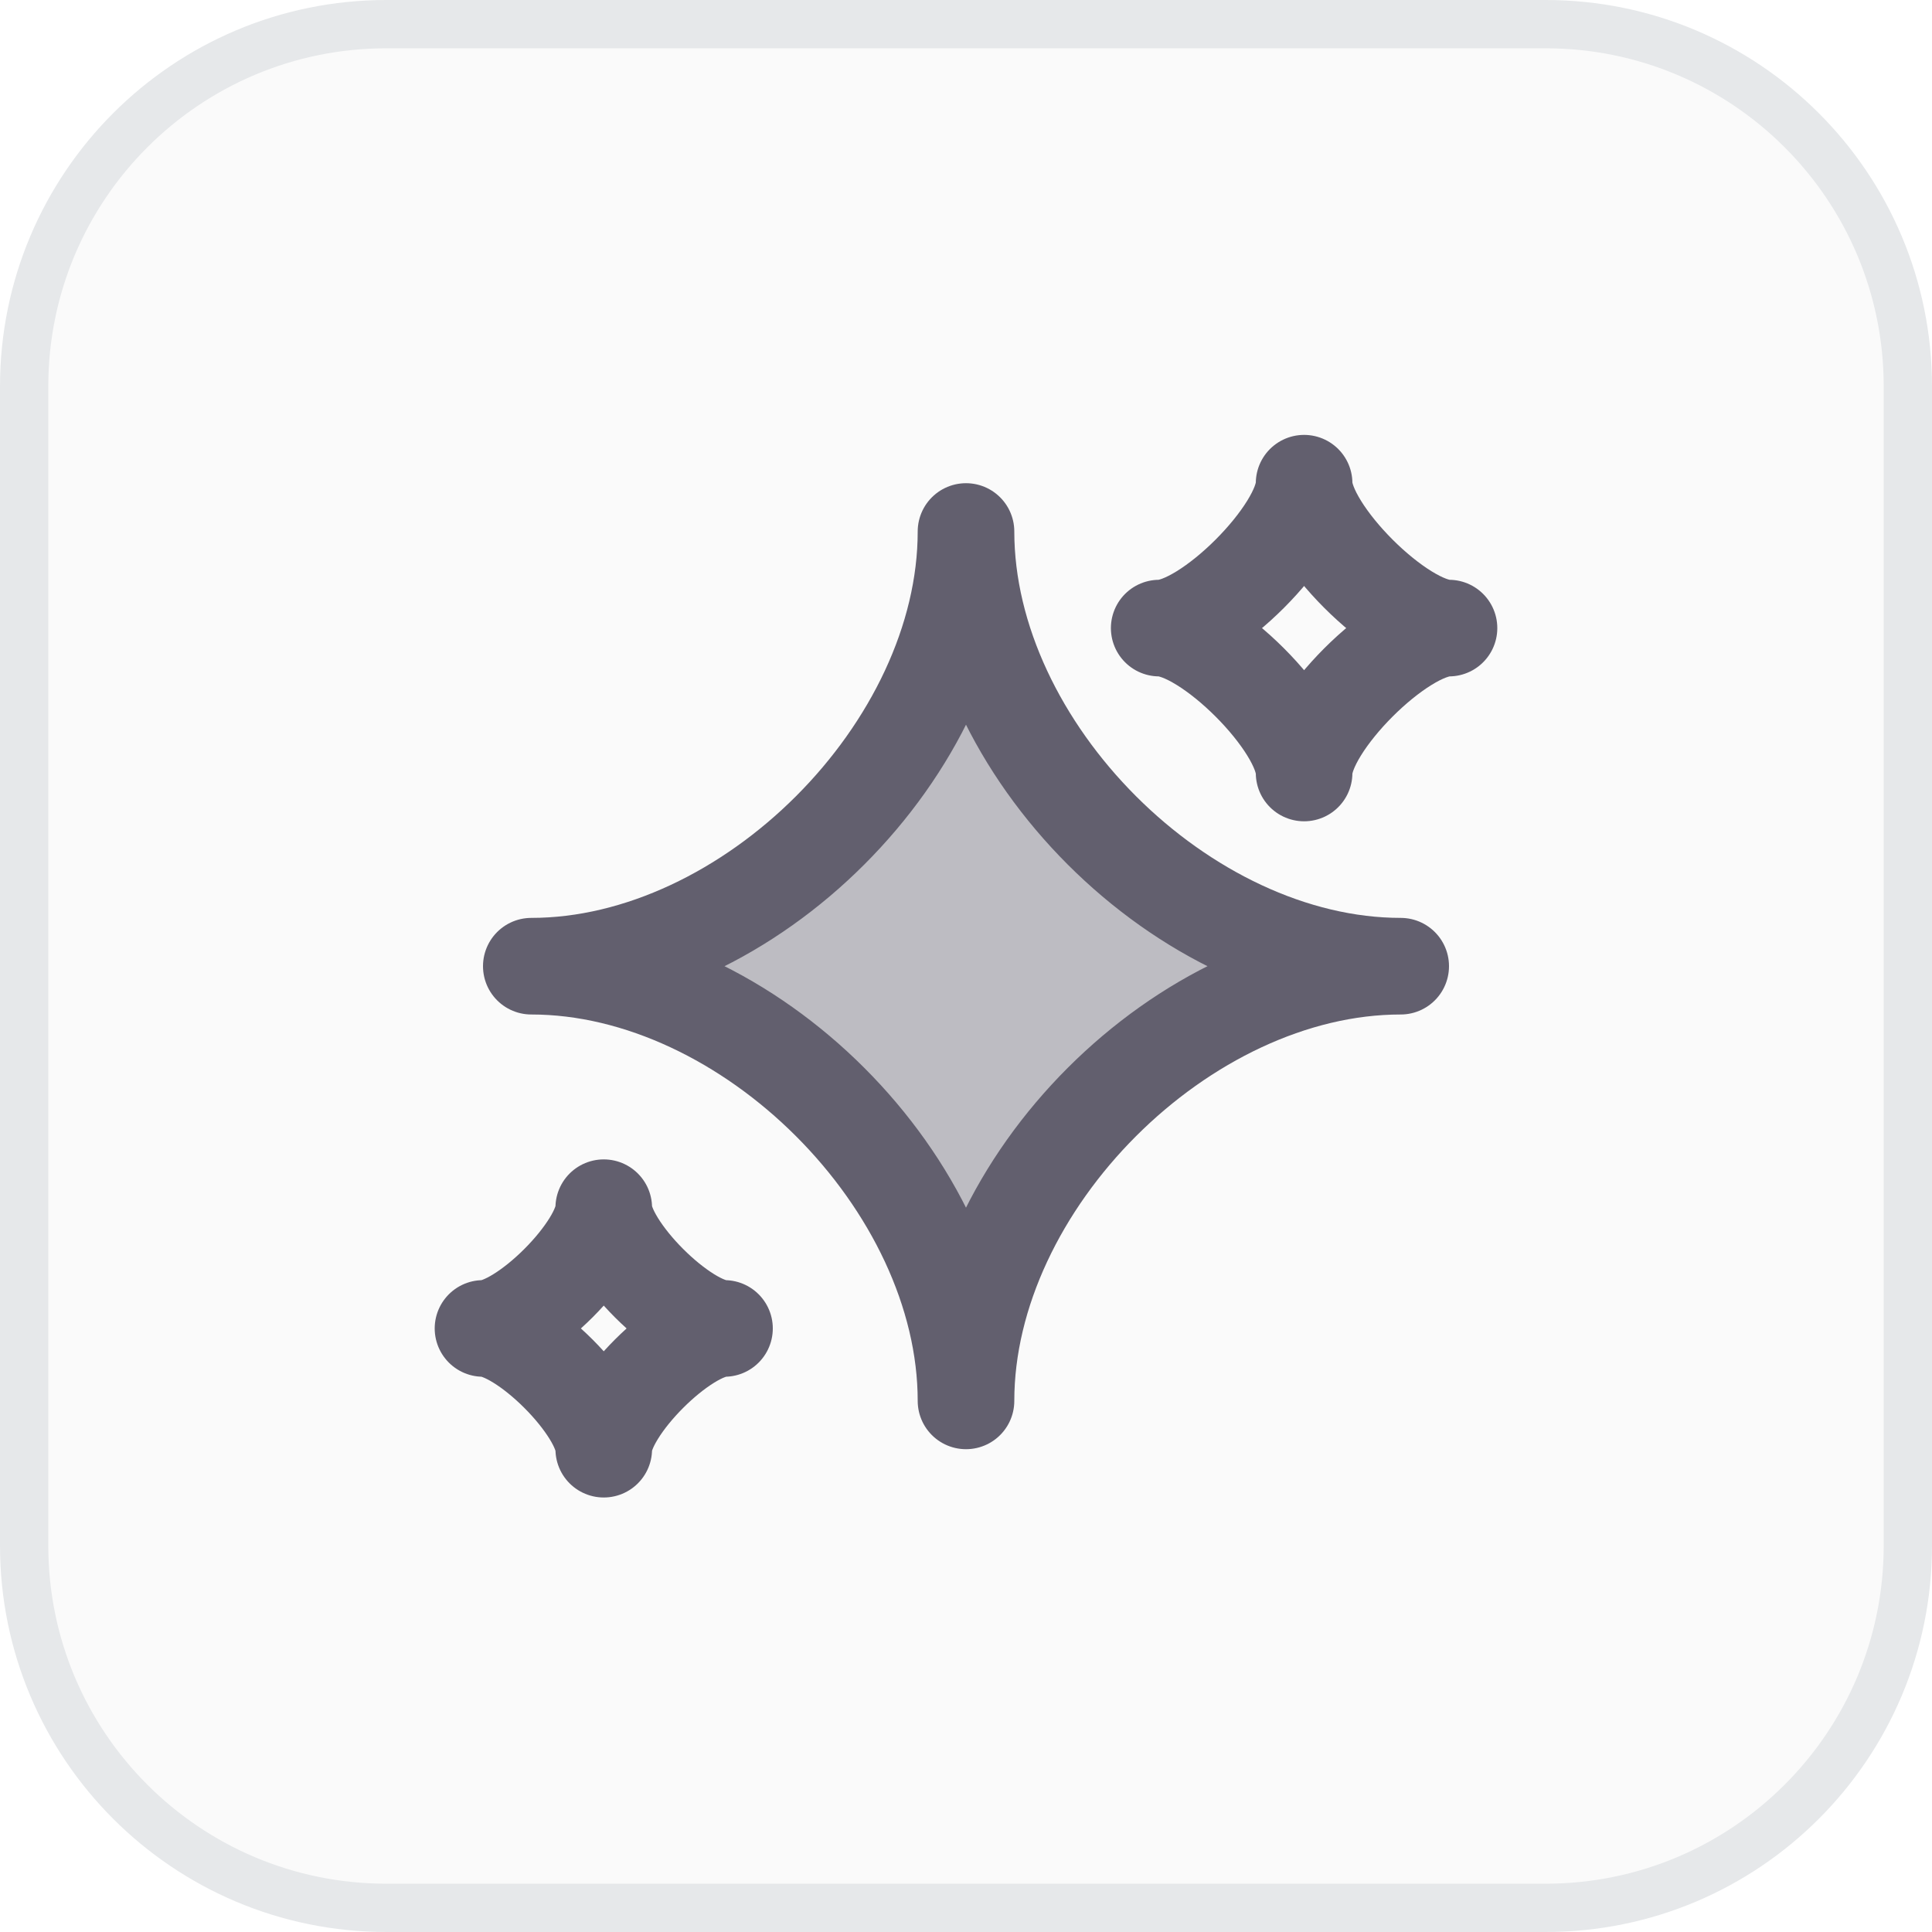 <svg width="40" height="40" viewBox="0 0 40 40" fill="none" xmlns="http://www.w3.org/2000/svg">
<path d="M8 0.5H32C36.142 0.5 39.5 3.858 39.5 8V32C39.5 36.142 36.142 39.5 32 39.5H8C3.858 39.5 0.5 36.142 0.5 32V8C0.5 3.858 3.858 0.5 8 0.5Z" fill="#0F1613" fill-opacity="0.02"/>
<path d="M8 0.5H32C36.142 0.5 39.5 3.858 39.5 8V32C39.5 36.142 36.142 39.5 32 39.5H8C3.858 39.5 0.5 36.142 0.5 32V8C0.5 3.858 3.858 0.5 8 0.5Z" stroke="#E6E8EA"/>
<path opacity="0.4" d="M11 20.004C15.5 20.004 20 15.504 20 11.004C20 15.504 24.5 20.004 29 20.004C24.5 20.004 20 24.504 20 29.004C20 24.504 15.5 20.004 11 20.004Z" fill="#625F6E"/>
<path d="M11 20.004C15.5 20.004 20 15.504 20 11.004C20 15.504 24.5 20.004 29 20.004C24.5 20.004 20 24.504 20 29.004C20 24.504 15.5 20.004 11 20.004Z" stroke="#625F6E" stroke-width="2" stroke-linejoin="round"/>
<path d="M10 27.504C10.833 27.504 12.5 25.837 12.5 25.004C12.5 25.837 14.167 27.504 15 27.504C14.167 27.504 12.5 29.171 12.5 30.004C12.5 29.171 10.833 27.504 10 27.504Z" stroke="#625F6E" stroke-width="2" stroke-linejoin="round"/>
<path d="M24 13.004C25 13.004 27 11.004 27 10.004C27 11.004 29 13.004 30 13.004C29 13.004 27 15.004 27 16.004C27 15.004 25 13.004 24 13.004Z" stroke="#625F6E" stroke-width="2" stroke-linejoin="round"/>
</svg>
